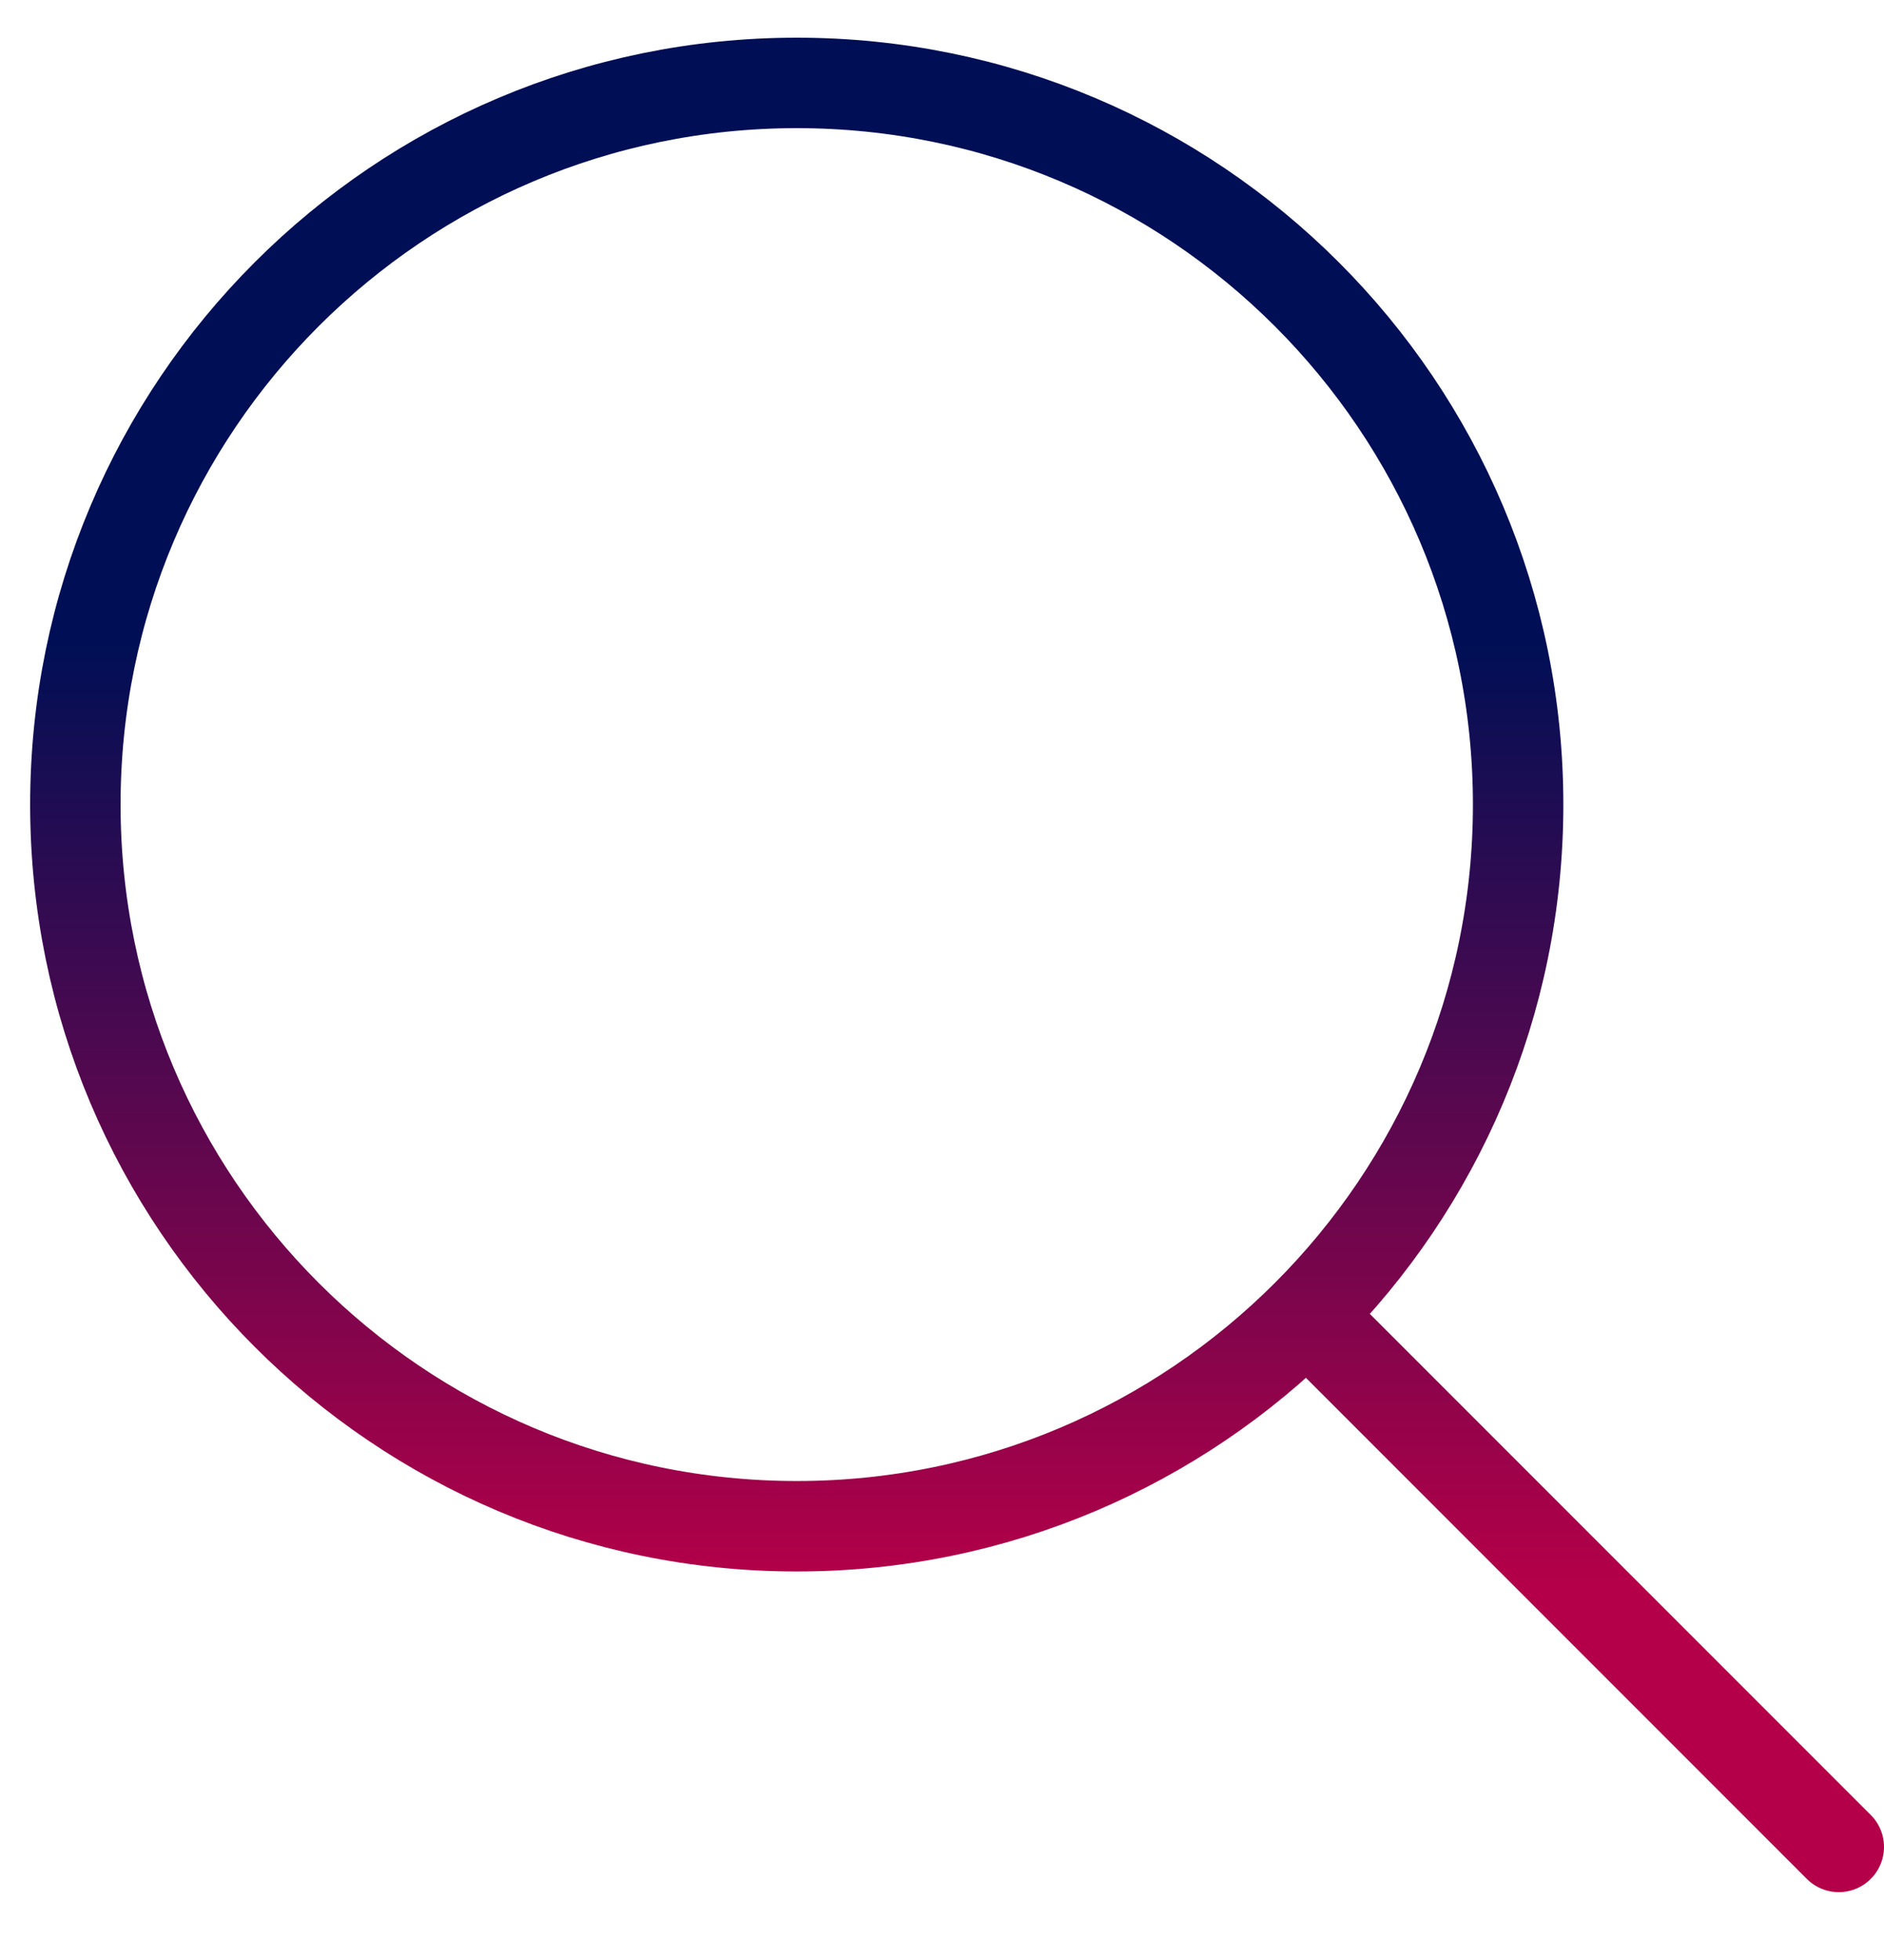 <svg width="25" height="26" viewBox="0 0 25 26" fill="none" xmlns="http://www.w3.org/2000/svg">
<path d="M17.664 17.764L24.4 24.5M20.145 10.673C20.145 15.96 15.86 20.246 10.573 20.246C5.286 20.246 1 15.96 1 10.673C1 5.386 5.286 1.1 10.573 1.1C15.86 1.1 20.145 5.386 20.145 10.673Z" stroke="url(#paint0_linear_1_1578)" stroke-width="1.2" stroke-linecap="round" stroke-linejoin="round"/>
<defs>
<linearGradient id="paint0_linear_1_1578" x1="12.7" y1="1.1" x2="12.7" y2="24.5" gradientUnits="userSpaceOnUse">
<stop offset="0.318" stop-color="#000F55"/>
<stop offset="0.849" stop-color="#B30048"/>
</linearGradient>
</defs>
</svg>
